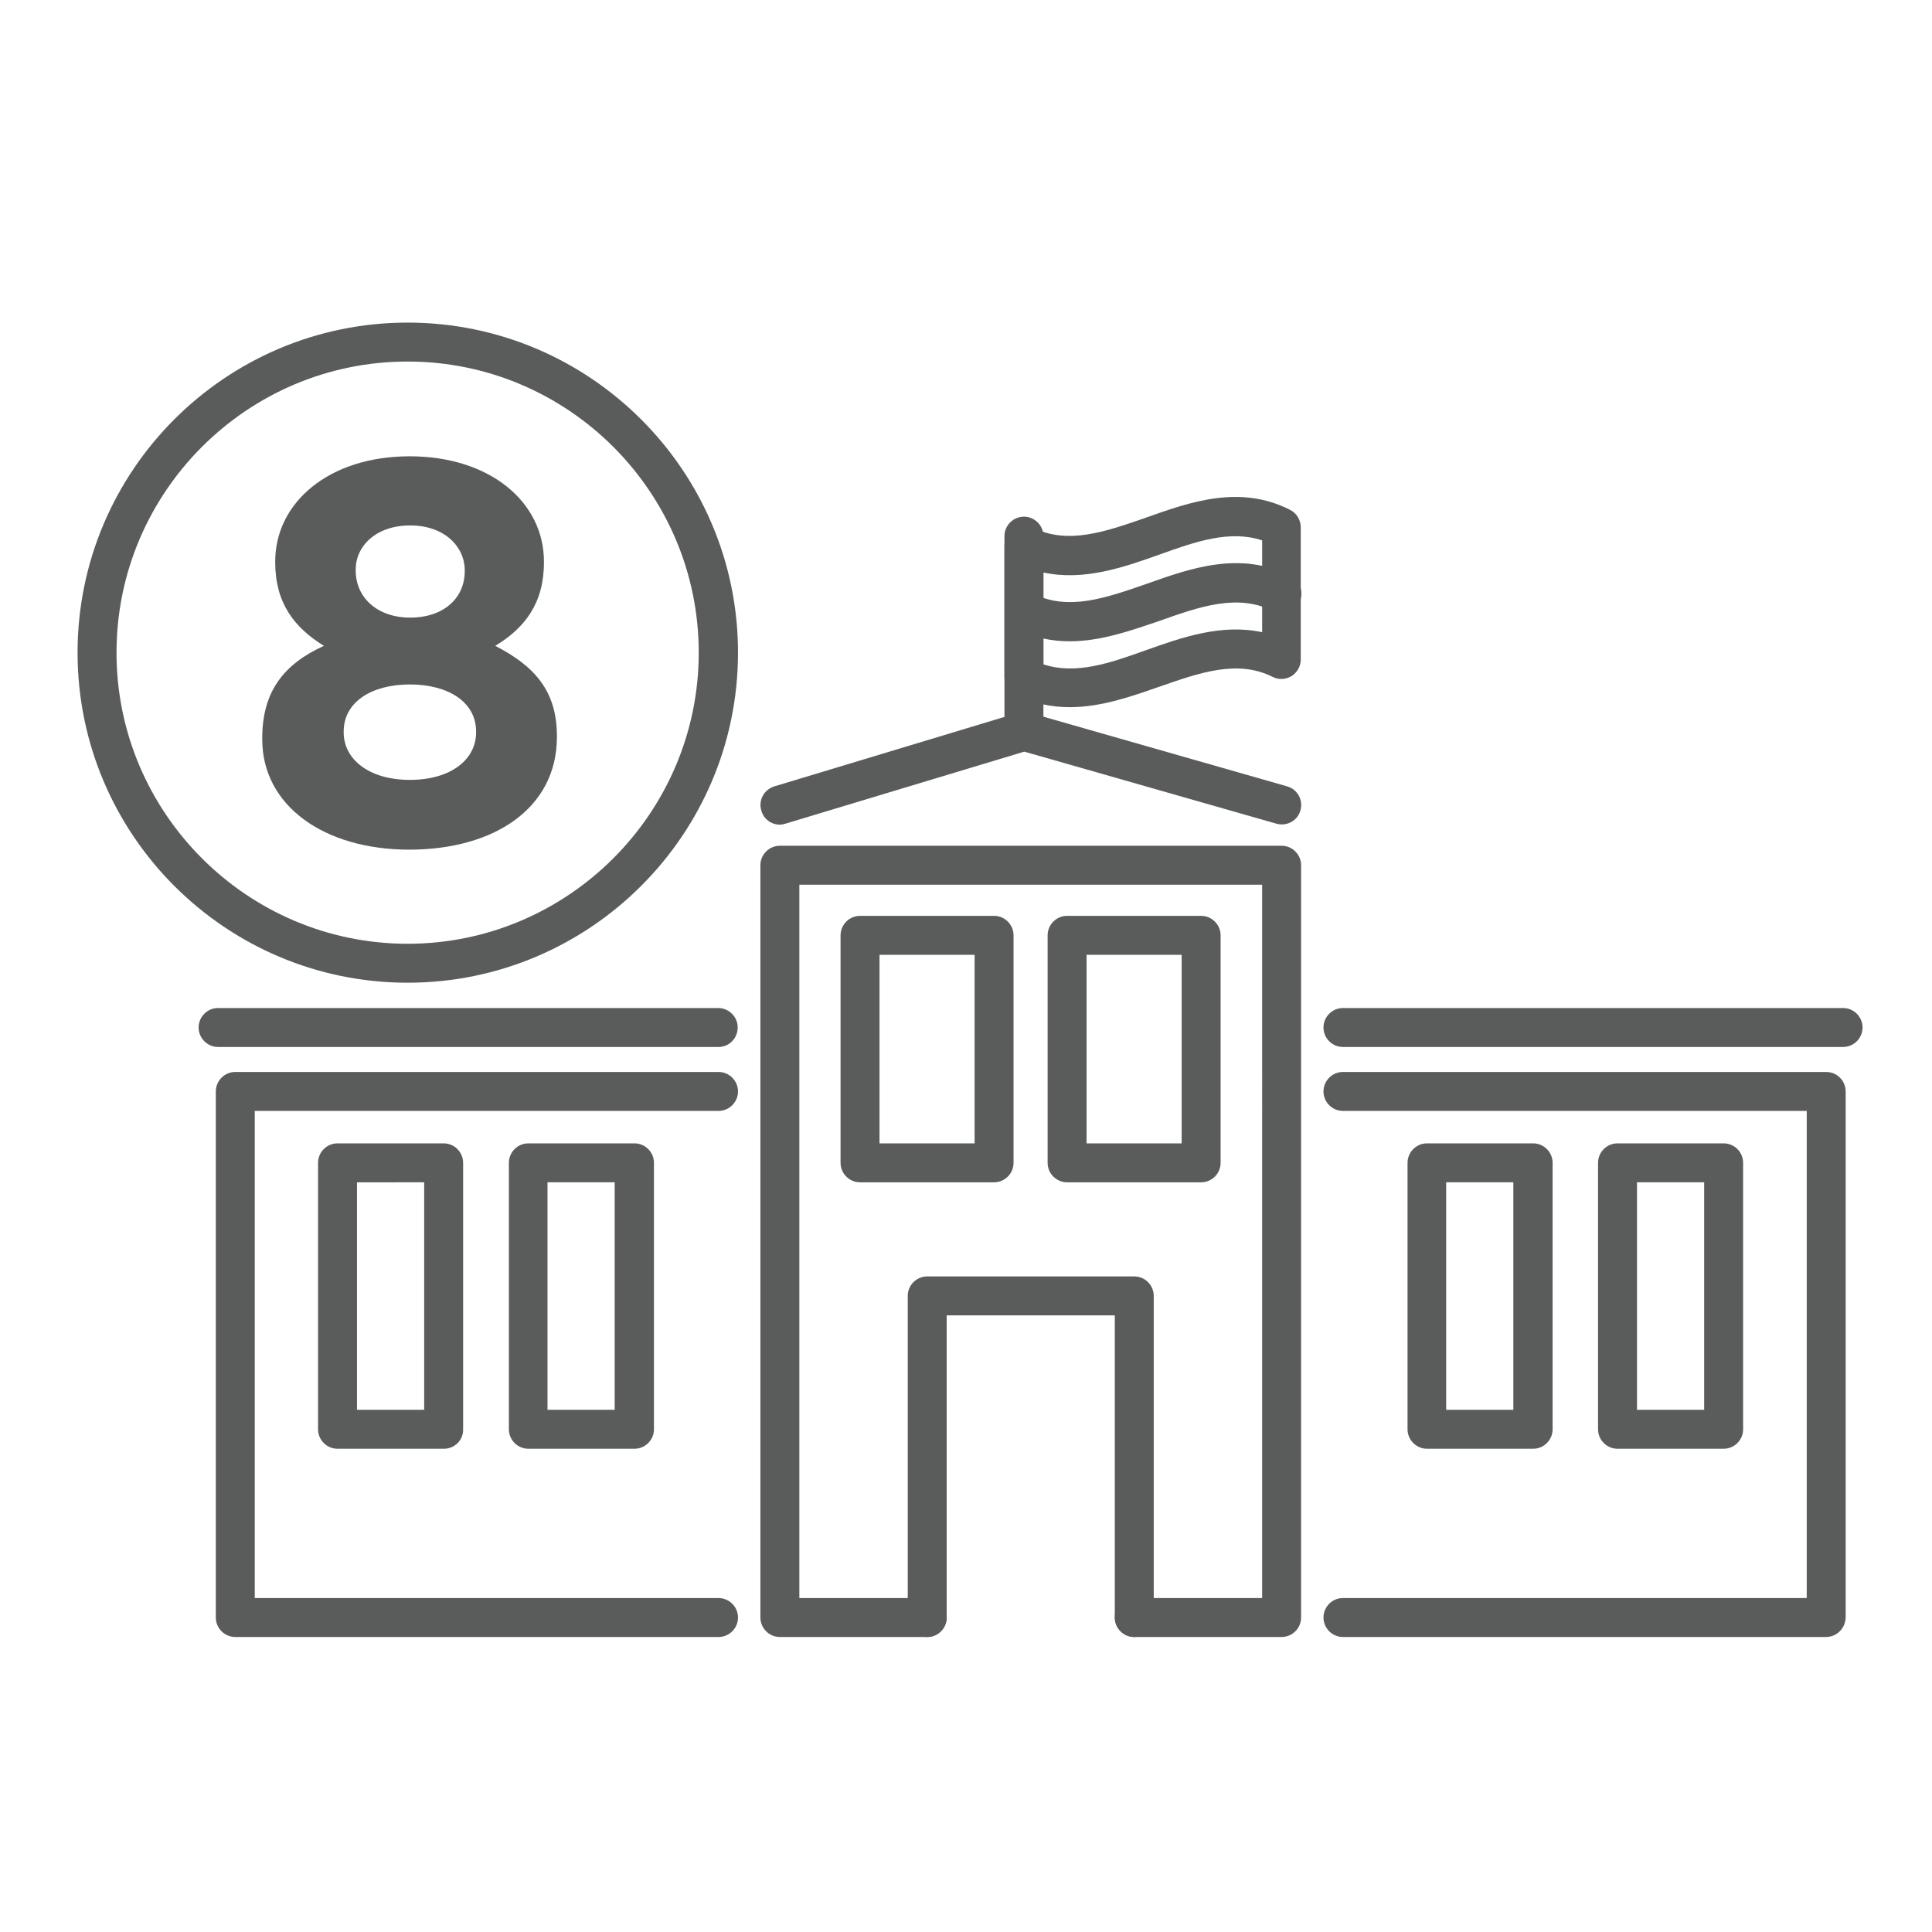 <svg id="Layer_1" xmlns="http://www.w3.org/2000/svg" viewBox="0 0 595.3 595.3"><style>.st0{fill:#5A5B5B;}</style><path class="st0" d="M394.9 504.4h-45.4c-3.3 0-6-2.7-6-6s2.7-6 6-6h39.4V272.6H246.3v219.8h39.4c3.3 0 6 2.7 6 6s-2.7 6-6 6h-45.4c-3.3 0-6-2.7-6-6V266.6c0-3.3 2.7-6 6-6h154.6c3.3 0 6 2.7 6 6v231.8c0 3.3-2.7 6-6 6zM240.3 254.1c-2.6 0-5-1.7-5.7-4.3-1-3.2.8-6.5 4-7.5l75.2-22.7c1.1-.3 2.3-.3 3.4 0l79.4 22.7c3.2.9 5 4.2 4.1 7.4-.9 3.2-4.2 5-7.4 4.1l-77.7-22.2-73.6 22.2c-.6.2-1.2.3-1.7.3zM221.4 504.4H72.5c-3.3 0-6-2.7-6-6V336.3c0-3.3 2.7-6 6-6h148.9c3.3 0 6 2.7 6 6s-2.7 6-6 6H78.5v150.1h142.9c3.3 0 6 2.7 6 6s-2.7 6-6 6z"/><path class="st0" d="M136.8 446.4H104c-3.3 0-6-2.7-6-6v-82.1c0-3.3 2.7-6 6-6h32.7c3.3 0 6 2.7 6 6v82.1c.1 3.3-2.6 6-5.9 6zm-26.8-12h20.7v-70.1H110v70.1zM195.5 446.4h-32.7c-3.3 0-6-2.7-6-6v-82.1c0-3.3 2.7-6 6-6h32.7c3.3 0 6 2.7 6 6v82.1c0 3.3-2.7 6-6 6zm-26.8-12h20.7v-70.1h-20.7v70.1zM562.6 504.4H413.8c-3.3 0-6-2.7-6-6s2.7-6 6-6h142.9V342.3H413.8c-3.3 0-6-2.7-6-6s2.7-6 6-6h148.9c3.3 0 6 2.7 6 6v162.1c-.1 3.3-2.7 6-6.1 6z"/><path class="st0" d="M531.1 446.4h-32.7c-3.3 0-6-2.7-6-6v-82.1c0-3.3 2.7-6 6-6h32.7c3.3 0 6 2.7 6 6v82.1c0 3.3-2.7 6-6 6zm-26.7-12h20.7v-70.1h-20.7v70.1zM472.4 446.4h-32.7c-3.3 0-6-2.7-6-6v-82.1c0-3.3 2.7-6 6-6h32.7c3.3 0 6 2.7 6 6v82.1c0 3.3-2.7 6-6 6zm-26.8-12h20.7v-70.1h-20.7v70.1zM567.9 322.6H413.8c-3.3 0-6-2.7-6-6s2.7-6 6-6h154.1c3.3 0 6 2.7 6 6s-2.7 6-6 6zM221.4 322.6H67.2c-3.3 0-6-2.7-6-6s2.7-6 6-6h154.1c3.3 0 6 2.7 6 6s-2.6 6-5.9 6zM349.5 504.4c-3.3 0-6-2.7-6-6v-93.1h-51.8v93.1c0 3.3-2.7 6-6 6s-6-2.7-6-6v-99.1c0-3.3 2.7-6 6-6h63.8c3.3 0 6 2.7 6 6v99.1c0 3.3-2.7 6-6 6zM306.3 364.3H265c-3.3 0-6-2.7-6-6v-70.1c0-3.3 2.7-6 6-6h41.3c3.3 0 6 2.7 6 6v70.1c0 3.3-2.7 6-6 6zm-35.3-12h29.3v-58.1H271v58.1zM370.1 364.3h-41.3c-3.3 0-6-2.7-6-6v-70.1c0-3.3 2.7-6 6-6h41.3c3.3 0 6 2.7 6 6v70.1c0 3.3-2.7 6-6 6zm-35.3-12h29.3v-58.1h-29.3v58.1zM315.5 231.4c-3.3 0-6-2.7-6-6v-60.2c0-3.3 2.7-6 6-6s6 2.7 6 6v60.2c0 3.3-2.7 6-6 6z"/><path class="st0" d="M329.6 217.9c-5.5 0-11.2-1.1-16.8-3.9-2-1-3.3-3.1-3.3-5.4v-40.7c0-2.1 1.1-4 2.8-5.1 1.8-1.1 4-1.2 5.8-.3 10.9 5.5 22.6 1.3 35-3 13.5-4.8 28.9-10.3 44.4-2.4 2 1 3.3 3.1 3.3 5.4v40.7c0 2.1-1.1 4-2.8 5.1-1.8 1.1-4 1.2-5.8.3-10.9-5.5-22.6-1.3-35 3-8.6 3-17.9 6.3-27.6 6.3zm-8.1-13.2c10 3.3 20.6-.4 31.7-4.4 11-3.9 23.2-8.2 35.7-5.5v-28.3c-10-3.3-20.6.4-31.7 4.4-11 3.9-23.2 8.2-35.7 5.5v28.3z"/><path class="st0" d="M329.6 197.6c-5.5 0-11.1-1.1-16.7-3.9-3-1.5-4.2-5.1-2.7-8.1s5.1-4.2 8.1-2.7c10.9 5.5 22.6 1.3 35-3 13.5-4.8 28.9-10.3 44.4-2.4 3 1.5 4.1 5.1 2.7 8.1-1.5 3-5.1 4.1-8.1 2.7-10.9-5.5-22.6-1.4-35 3-8.8 3-18.1 6.3-27.7 6.3z"/><g><path class="st0" d="M125.6 302.8c-56.1 0-101.7-45.6-101.7-101.7S69.5 99.4 125.6 99.4 227.4 145 227.4 201.1s-45.7 101.7-101.8 101.7zm0-191.4c-49.5 0-89.7 40.3-89.7 89.7s40.3 89.7 89.7 89.7 89.7-40.3 89.7-89.7-40.2-89.7-89.7-89.7z"/></g><g><path class="st0" d="M80.8 227.8v-.3c0-14.3 6.5-22.8 19-28.5-9.1-5.6-15-13.2-15-25.7v-.3c0-18.1 16.5-32.4 41.4-32.4s41.4 14.2 41.4 32.4v.3c0 12.6-5.9 20.2-15 25.7 12 6.2 19 13.8 19 27.8v.3c0 21.9-19.3 34.7-45.5 34.7s-45.3-13.5-45.3-34zm65.9-2.1v-.3c0-9.1-8.6-14.5-20.4-14.5s-20.4 5.4-20.4 14.5v.3c0 8.1 7.6 14.6 20.4 14.6s20.4-6.4 20.4-14.6zm-3.5-49.7v-.3c0-7.2-6.2-13.8-16.8-13.8s-16.8 6.4-16.8 13.6v.3c0 8.2 6.5 14.5 16.8 14.5s16.8-6 16.8-14.3z"/></g></svg>